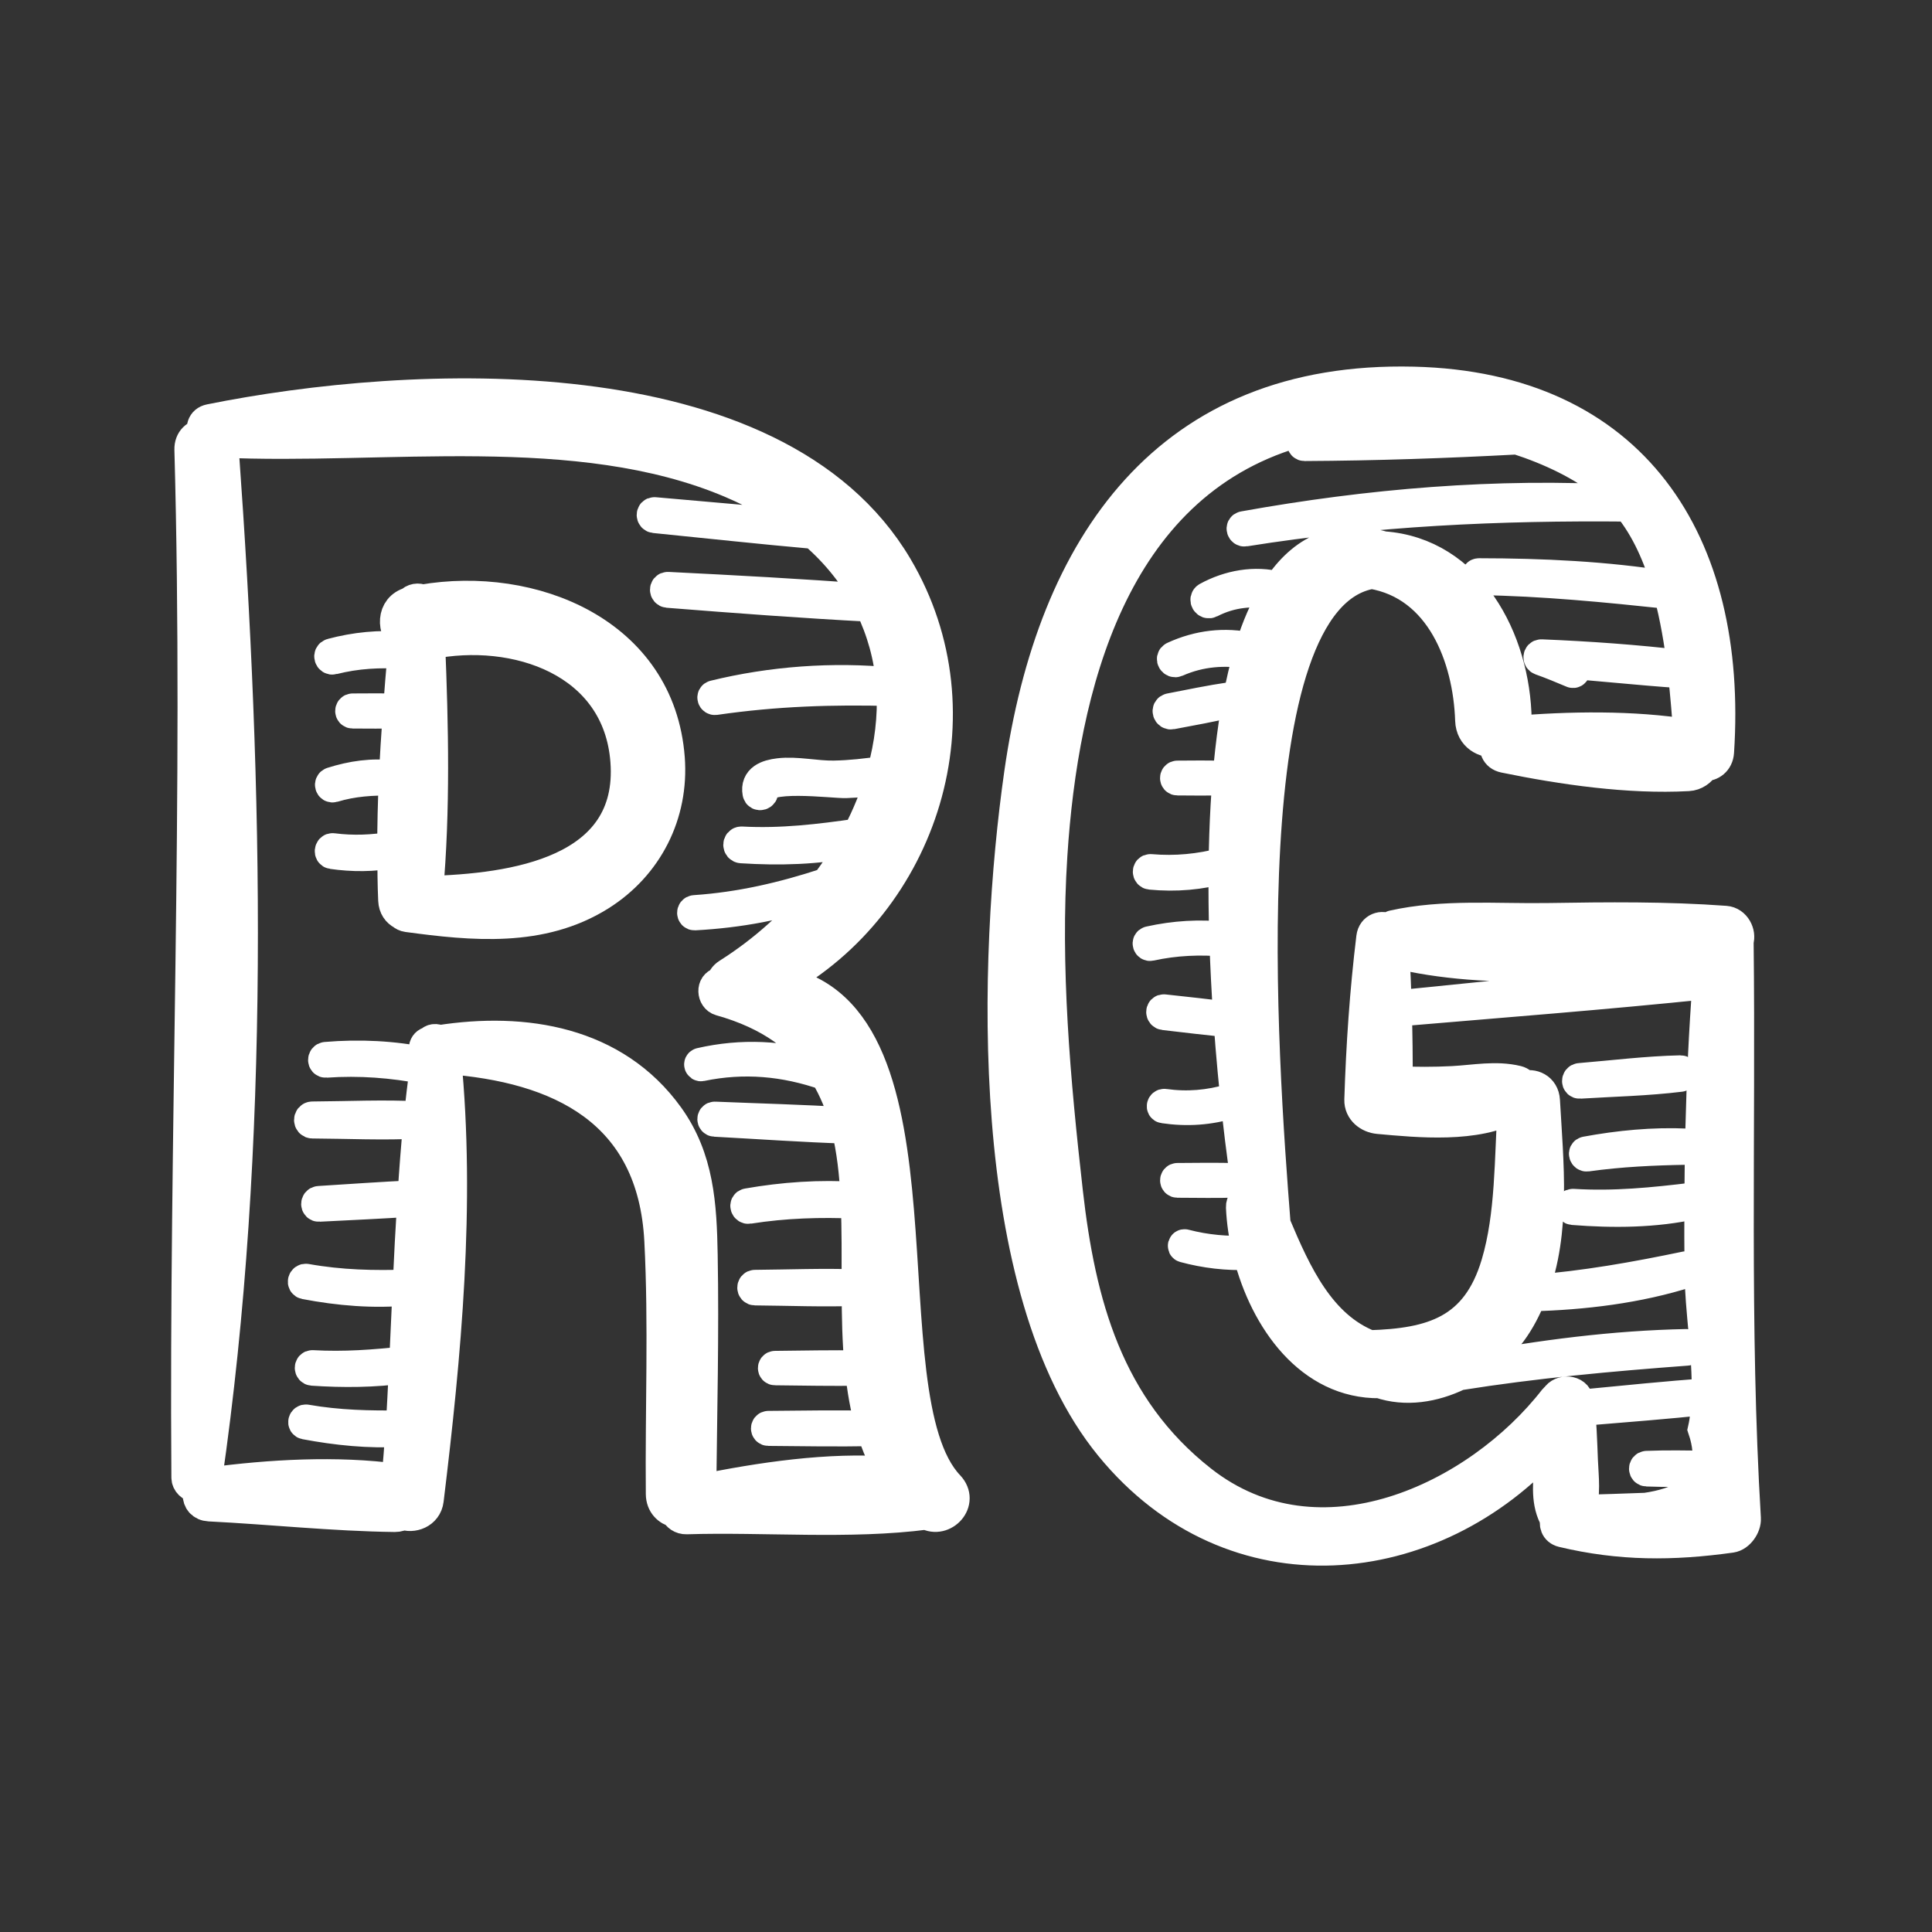 <!DOCTYPE svg PUBLIC "-//W3C//DTD SVG 1.1//EN" "http://www.w3.org/Graphics/SVG/1.1/DTD/svg11.dtd">

<!-- Uploaded to: SVG Repo, www.svgrepo.com, Transformed by: SVG Repo Mixer Tools -->
<svg height="184px" width="184px" version="1.1" id="Capa_1" xmlns="http://www.w3.org/2000/svg" xmlns:xlink="http://www.w3.org/1999/xlink" viewBox="-5.88 -5.88 60.75 60.75" xml:space="preserve" fill="#FFFFFF" stroke="#FFFFFF">

<rect x="-5.88" y="-5.88" width="60.75" height="60.75" fill="#333333" stroke="none"/>

<g id="SVGRepo_bgCarrier" stroke-width="0"/>

<g id="SVGRepo_tracerCarrier" stroke-linecap="round" stroke-linejoin="round"/>

<g id="SVGRepo_iconCarrier"> <g> <path style="fill:#FFFFFF;" d="M23.945,40.849c-2.721-2.864,0.274-14.889-5.328-15.852c4.523-2.488,6.437-8.431,3.699-13.054 c-3.838-6.479-15.32-5.883-21.59-4.617C0.486,7.374,0.451,7.597,0.53,7.775C0.302,7.798,0.096,7.953,0.104,8.257 c0.295,10.797-0.174,21.536-0.095,32.321c0.002,0.326,0.54,0.425,0.59,0.08C2.132,30.09,1.895,18.886,1.128,8.257 c-0.007-0.1-0.042-0.18-0.087-0.25c5.15,0.246,11.233-0.771,16.062,1.272c0.937,0.396,1.722,0.873,2.383,1.405 c-1.594-0.157-3.191-0.288-4.784-0.431c-0.083-0.008-0.082,0.12,0,0.129c1.673,0.167,3.35,0.351,5.027,0.499 c0.729,0.633,1.284,1.341,1.68,2.098c-2.093-0.159-4.193-0.272-6.289-0.376c-0.083-0.004-0.082,0.122,0,0.129 c2.122,0.168,4.25,0.328,6.377,0.439c0.375,0.776,0.603,1.596,0.669,2.439c-1.853-0.185-3.794-0.038-5.584,0.401 c-0.061,0.015-0.034,0.1,0.025,0.092c1.895-0.275,3.693-0.333,5.575-0.281c0.041,0.85-0.062,1.717-0.299,2.571 c-0.511,0.075-1.024,0.134-1.543,0.143c-0.558,0.01-1.174-0.14-1.722-0.075c-0.371,0.043-0.727,0.174-0.652,0.587 c0.015,0.084,0.137,0.047,0.126-0.035c-0.083-0.598,2.243-0.282,2.625-0.297c0.371-0.014,0.738-0.048,1.103-0.101 c-0.18,0.591-0.415,1.175-0.715,1.742c-1.222,0.176-2.416,0.319-3.667,0.252c-0.101-0.005-0.1,0.15,0,0.156 c1.167,0.075,2.387,0.048,3.546-0.197c-0.256,0.459-0.54,0.909-0.868,1.338c-1.361,0.448-2.717,0.764-4.153,0.86 c-0.069,0.005-0.069,0.111,0,0.108c1.372-0.075,2.728-0.316,4.021-0.787c-0.809,1.017-1.81,1.933-2.976,2.669 c-0.105,0.067-0.166,0.165-0.191,0.272c-0.015,0.003-0.027,0.003-0.042,0.005c-0.276,0.05-0.246,0.46,0,0.529 c1.584,0.443,2.579,1.21,3.212,2.179c-1.246-0.417-2.551-0.469-3.835-0.175c-0.035,0.008-0.02,0.06,0.015,0.053 c1.341-0.278,2.636-0.16,3.921,0.289c0.281,0.471,0.492,0.981,0.636,1.529c-1.374-0.086-2.755-0.12-4.127-0.177 c-0.066-0.003-0.066,0.1,0,0.103c1.384,0.074,2.775,0.174,4.163,0.218c0.168,0.693,0.252,1.434,0.29,2.203 c-1.145-0.075-2.292,0.003-3.423,0.202c-0.076,0.014-0.043,0.128,0.032,0.116c1.137-0.179,2.256-0.213,3.397-0.163 c0.036,0.847,0.027,1.721,0.028,2.595c-1.072-0.038-2.154,0.006-3.224,0.015c-0.076,0.001-0.076,0.117,0,0.118 c1.07,0.009,2.153,0.054,3.225,0.015c0.002,0.813,0.016,1.623,0.092,2.404c-0.894-0.022-1.793,0.005-2.685,0.011 c-0.053,0-0.053,0.082,0,0.082c0.896,0.006,1.799,0.033,2.697,0.01c0.065,0.618,0.166,1.22,0.334,1.788 c-1.08-0.019-2.163-0.004-3.241,0.007c-0.065,0.001-0.065,0.101,0,0.101c1.09,0.011,2.185,0.027,3.277,0.007 c0.146,0.469,0.336,0.916,0.586,1.333c-1.962-0.152-4.12,0.177-6.002,0.56c0.026-2.464,0.089-4.935,0.044-7.4 c-0.028-1.566-0.11-3.036-1.057-4.352c-1.691-2.349-4.519-2.798-7.198-2.378c-0.104-0.055-0.215-0.049-0.285,0.039 c0,0-0.001,0-0.002,0c-0.203,0.037-0.209,0.269-0.095,0.391c-0.013,0.091-0.02,0.182-0.032,0.273 c-1.04-0.216-2.093-0.265-3.151-0.176c-0.079,0.007-0.08,0.13,0,0.125c1.059-0.074,2.09,0.006,3.133,0.206 c-0.066,0.513-0.129,1.026-0.18,1.54c-1.119-0.062-2.256-0.004-3.375,0.002c-0.105,0-0.105,0.162,0,0.163 c1.112,0.006,2.243,0.063,3.355,0.003c-0.073,0.769-0.132,1.54-0.181,2.312c-0.99,0.046-1.98,0.117-2.969,0.179 c-0.08,0.005-0.08,0.129,0,0.124c0.986-0.051,1.974-0.094,2.96-0.161c-0.055,0.887-0.102,1.774-0.142,2.663 c-1.088,0.038-2.143,0.014-3.222-0.18c-0.075-0.014-0.108,0.101-0.032,0.116c1.068,0.204,2.163,0.298,3.248,0.193 c-0.034,0.761-0.067,1.523-0.104,2.284c-0.969,0.11-1.926,0.178-2.912,0.123c-0.076-0.004-0.075,0.113,0,0.118 c0.962,0.065,1.944,0.06,2.903-0.077c-0.031,0.618-0.059,1.236-0.1,1.852c-1.011,0.014-1.993-0.007-3.003-0.184 c-0.064-0.011-0.091,0.086-0.027,0.098c0.988,0.186,2.011,0.293,3.018,0.232c-0.035,0.512-0.074,1.023-0.121,1.533 c-1.924-0.259-3.998-0.137-5.915,0.117c-0.433,0.057-0.461,0.673,0,0.696c1.937,0.097,3.899,0.309,5.837,0.333 c0.1,0.001,0.184-0.03,0.26-0.074c0.284,0.125,0.724-0.021,0.774-0.435c0.555-4.562,0.999-9.301,0.549-13.893 c3.609,0.258,6.548,1.658,6.759,5.744c0.137,2.641,0.022,5.318,0.047,7.963c0.003,0.318,0.206,0.5,0.443,0.559 c0.059,0.121,0.174,0.212,0.335,0.208c2.456-0.076,5.119,0.169,7.554-0.148C23.786,42.014,24.415,41.343,23.945,40.849z"/> <path style="fill:#FFFFFF;" d="M15.153,17.963c-0.298-3.943-4.305-5.558-7.757-4.961c-0.126-0.06-0.274-0.039-0.372,0.073 c-0.589,0.158-0.563,0.87-0.182,1.185c-0.007,0.076-0.012,0.152-0.019,0.228c-0.764-0.07-1.529,0.008-2.271,0.206 C4.463,14.717,4.5,14.853,4.589,14.83c0.742-0.188,1.47-0.225,2.22-0.177c-0.052,0.589-0.102,1.18-0.145,1.773 c-0.484-0.007-0.969-0.004-1.454-0.001c-0.067,0-0.067,0.103,0,0.103c0.482,0.003,0.964,0.006,1.447-0.001 c-0.103,1.413-0.176,2.83-0.175,4.24c-0.631,0.105-1.257,0.134-1.901,0.051c-0.072-0.009-0.09,0.118-0.017,0.128 c0.647,0.093,1.287,0.09,1.921-0.027c0.002,0.504,0.004,1.008,0.027,1.509c0.01,0.216,0.118,0.352,0.256,0.426 c0.043,0.036,0.094,0.065,0.164,0.075c2.047,0.277,4.207,0.489,6.049-0.666C14.471,21.328,15.285,19.715,15.153,17.963z M7.552,22.165c0.229-2.576,0.171-5.215,0.065-7.809c2.705-0.551,5.959,0.531,6.196,3.696 C14.077,21.559,10.266,22.096,7.552,22.165z"/> <path style="fill:#FFFFFF;" d="M48.761,23.708c0.081-0.24-0.086-0.584-0.39-0.606c-1.859-0.136-3.704-0.117-5.566-0.087 c-1.62,0.026-3.3-0.128-4.883,0.228c-0.071,0.016-0.113,0.063-0.158,0.105c-0.179-0.116-0.462-0.036-0.497,0.249 c-0.207,1.7-0.322,3.393-0.376,5.104c-0.01,0.332,0.274,0.549,0.576,0.576c1.256,0.114,3.073,0.294,4.246-0.364 c-0.108,1.621-0.059,3.405-0.523,4.957c-0.63,2.107-2.032,2.518-4.006,2.577c-1.568-0.612-2.324-2.263-2.981-3.829 c-0.403-5.145-1.484-19.718,3.053-20.481c2.18,0.369,3.053,2.643,3.12,4.635c0.017,0.487,0.428,0.702,0.802,0.663 c-0.074,0.198-0.017,0.432,0.252,0.487c1.83,0.375,3.908,0.676,5.772,0.574c0.221-0.012,0.389-0.143,0.497-0.311 c0.213,0.005,0.428-0.133,0.447-0.42c0.434-6.591-2.679-11.45-9.58-11.616c-7.72-0.186-11.345,5.102-12.371,12.288 c-0.83,5.814-1.156,16.246,2.846,21.143c3.853,4.714,10.16,4.026,13.85-0.115c-0.008,0.198-0.017,0.396-0.025,0.592 c-0.026,0.594-0.133,1.208,0.135,1.751c0.013,0.027,0.041,0.039,0.059,0.06c-0.058,0.162-0.015,0.355,0.195,0.405 c1.814,0.433,3.454,0.428,5.297,0.171c0.243-0.034,0.452-0.34,0.438-0.575C48.626,35.813,48.832,29.767,48.761,23.708z M47.917,24.01c-0.025,0.269-0.038,0.538-0.059,0.807c-3.286,0.265-6.567,0.621-9.847,0.948c-0.018-0.572-0.04-1.144-0.077-1.716 C40.927,24.806,44.79,24.449,47.917,24.01z M47.804,40.239c-0.635-0.012-1.271-0.023-1.903,0.002c-0.077,0.003-0.078,0.117,0,0.12 c0.624,0.025,1.253,0.013,1.879,0.001c-0.195,0.641-0.826,1.042-1.906,1.197c-0.694,0.027-1.389,0.048-2.083,0.068 c0.172-0.498,0.098-1.041,0.075-1.571c-0.027-0.63-0.036-1.272-0.138-1.895c-0.052-0.319-0.521-0.337-0.667-0.086 c-0.018,0.015-0.038,0.024-0.054,0.045c-2.42,3.117-7.402,5.486-11.114,2.572c-2.961-2.325-3.824-5.589-4.221-9.084 c-0.397-3.505-0.717-7.074-0.489-10.599c0.34-5.263,1.884-11.585,7.645-13.301c1.867-0.556,4.216-0.556,6.336-0.007 c-2.011,0.063-4.025,0.156-6.024,0.306c-0.069,0.005-0.071,0.11,0,0.11c2.223-0.011,4.46-0.088,6.687-0.207 c1.06,0.343,2.049,0.816,2.849,1.453c0.187,0.148,0.343,0.329,0.502,0.507c-4.001-0.227-8.009,0.116-11.948,0.824 c-0.072,0.013-0.041,0.121,0.03,0.11c4.026-0.643,8.004-0.824,12.067-0.783c0.579,0.708,0.97,1.601,1.243,2.56 c-1.961-0.314-3.956-0.405-5.94-0.408c-0.103,0-0.103,0.159,0,0.16c2.01,0.03,3.991,0.227,5.987,0.438 c0.199,0.748,0.331,1.531,0.425,2.293c-1.477-0.174-2.978-0.281-4.455-0.341c-0.078-0.003-0.085,0.106-0.018,0.13 c0.341,0.12,0.668,0.258,1.002,0.398c0.042,0.017,0.073-0.055,0.031-0.073c-0.295-0.127-1.148-0.334-0.213-0.232 c0.467,0.051,0.935,0.089,1.403,0.131c0.756,0.068,1.513,0.139,2.271,0.187c0.079,0.691,0.132,1.364,0.174,1.973 c-1.783-0.285-3.763-0.253-5.559-0.101c0.061-0.1,0.106-0.215,0.104-0.364c-0.036-2.546-1.479-5.256-4.163-5.445 c-1.469-0.419-2.53,0.127-3.292,1.269c-0.75-0.202-1.565-0.047-2.237,0.322c-0.088,0.049-0.01,0.181,0.079,0.135 c0.672-0.346,1.332-0.387,2.045-0.288c-0.302,0.495-0.558,1.079-0.764,1.752c-0.819-0.186-1.648-0.082-2.416,0.272 c-0.082,0.038-0.011,0.156,0.07,0.12c0.747-0.331,1.519-0.388,2.308-0.254c-0.534,1.821-0.757,4.176-0.788,6.628 c-0.009-0.002-0.01-0.016-0.022-0.013c-0.759,0.2-1.522,0.273-2.304,0.206c-0.076-0.007-0.075,0.111,0,0.118 c0.792,0.076,1.56,0.012,2.325-0.205c-0.008,0.736-0.001,1.478,0.022,2.218c-0.799-0.086-1.588-0.039-2.376,0.137 c-0.06,0.013-0.034,0.105,0.025,0.091c0.78-0.172,1.562-0.202,2.354-0.134c0.027,0.817,0.068,1.629,0.123,2.418 c-0.683-0.084-1.366-0.159-2.05-0.233c-0.08-0.009-0.078,0.115,0,0.124c0.686,0.081,1.371,0.161,2.059,0.232 c0.15,2.107,0.382,4.051,0.612,5.515c-0.125,0.066-0.229,0.173-0.223,0.323c0.02,0.451,0.089,0.923,0.203,1.392 c-0.668,0.03-1.326-0.024-2-0.2c-0.03-0.008-0.043,0.039-0.013,0.047c0.666,0.181,1.35,0.26,2.033,0.232 c0.524,2.062,1.938,4.061,4.117,4.035c0.81,0.277,1.692,0.134,2.476-0.246c2.388-0.382,4.766-0.598,7.178-0.778 c0.096-0.007,0.099-0.154,0-0.152c-2.291,0.044-4.592,0.344-6.848,0.763c0.513-0.304,0.967-0.711,1.307-1.168 c0.27-0.363,0.464-0.753,0.629-1.152c1.66-0.041,3.378-0.249,4.948-0.751c0.091-0.029,0.054-0.162-0.039-0.142 c-1.623,0.339-3.207,0.621-4.851,0.747c0.711-1.861,0.473-4.029,0.363-5.98c-0.022-0.383-0.369-0.525-0.638-0.429 c-0.041-0.077-0.102-0.144-0.208-0.17c-0.669-0.163-1.344-0.022-2.027,0.014c-0.59,0.031-1.173,0.028-1.759,0.004 c0.006-0.749-0.004-1.497-0.026-2.244c3.275-0.279,6.556-0.53,9.825-0.87c-0.232,3.028-0.277,6.07-0.251,9.106 c0.01,1.136,0.253,2.564,0.225,3.816c-1.273,0.095-2.544,0.222-3.815,0.346c-0.091,0.009-0.093,0.151,0,0.144 c1.269-0.104,2.539-0.205,3.806-0.337c-0.014,0.334-0.044,0.657-0.111,0.952C47.847,39.516,47.874,39.904,47.804,40.239z"/> <path style="fill:#FFFFFF;" d="M6.489,18.535c-0.653-0.09-1.302,0.009-1.926,0.207c-0.068,0.022-0.04,0.129,0.03,0.108 c0.623-0.188,1.236-0.226,1.883-0.213C6.532,18.638,6.547,18.543,6.489,18.535z"/> <path style="fill:#FFFFFF;" d="M33.04,31.195c-0.632-0.02-1.265-0.011-1.897-0.006c-0.06,0-0.06,0.092,0,0.093 c0.633,0.004,1.265,0.014,1.897-0.006C33.091,31.273,33.092,31.197,33.04,31.195z"/> <path style="fill:#FFFFFF;" d="M32.828,28.696c-0.689,0.203-1.382,0.262-2.094,0.162c-0.054-0.008-0.078,0.075-0.023,0.083 c0.73,0.108,1.436,0.062,2.141-0.158C32.908,28.766,32.885,28.68,32.828,28.696z"/> <path style="fill:#FFFFFF;" d="M32.618,18.548c-0.491-0.025-0.984-0.012-1.476-0.011c-0.061,0-0.061,0.095,0,0.095 c0.492,0.001,0.985,0.015,1.476-0.011C32.666,18.62,32.666,18.551,32.618,18.548z"/> <path style="fill:#FFFFFF;" d="M32.827,16.068c-0.642,0.093-1.276,0.226-1.913,0.35c-0.091,0.018-0.052,0.156,0.038,0.138 c0.636-0.121,1.274-0.233,1.903-0.385C32.925,16.155,32.894,16.058,32.827,16.068z"/> <path style="fill:#FFFFFF;" d="M47.379,31.803c-1.277,0.156-2.509,0.279-3.797,0.199c-0.088-0.006-0.087,0.13,0,0.137 c1.265,0.099,2.573,0.093,3.817-0.185C47.482,31.936,47.466,31.792,47.379,31.803z"/> <path style="fill:#FFFFFF;" d="M47.166,30.107c-1.054-0.049-2.137,0.056-3.174,0.248c-0.068,0.013-0.038,0.111,0.028,0.102 c1.054-0.147,2.084-0.194,3.146-0.212C47.254,30.243,47.254,30.111,47.166,30.107z"/> <path style="fill:#FFFFFF;" d="M46.956,27.804c-1.053,0.023-2.111,0.156-3.161,0.243c-0.076,0.006-0.078,0.125,0,0.12 c1.051-0.065,2.116-0.087,3.161-0.216C47.047,27.94,47.054,27.802,46.956,27.804z"/> </g> </g>

</svg>